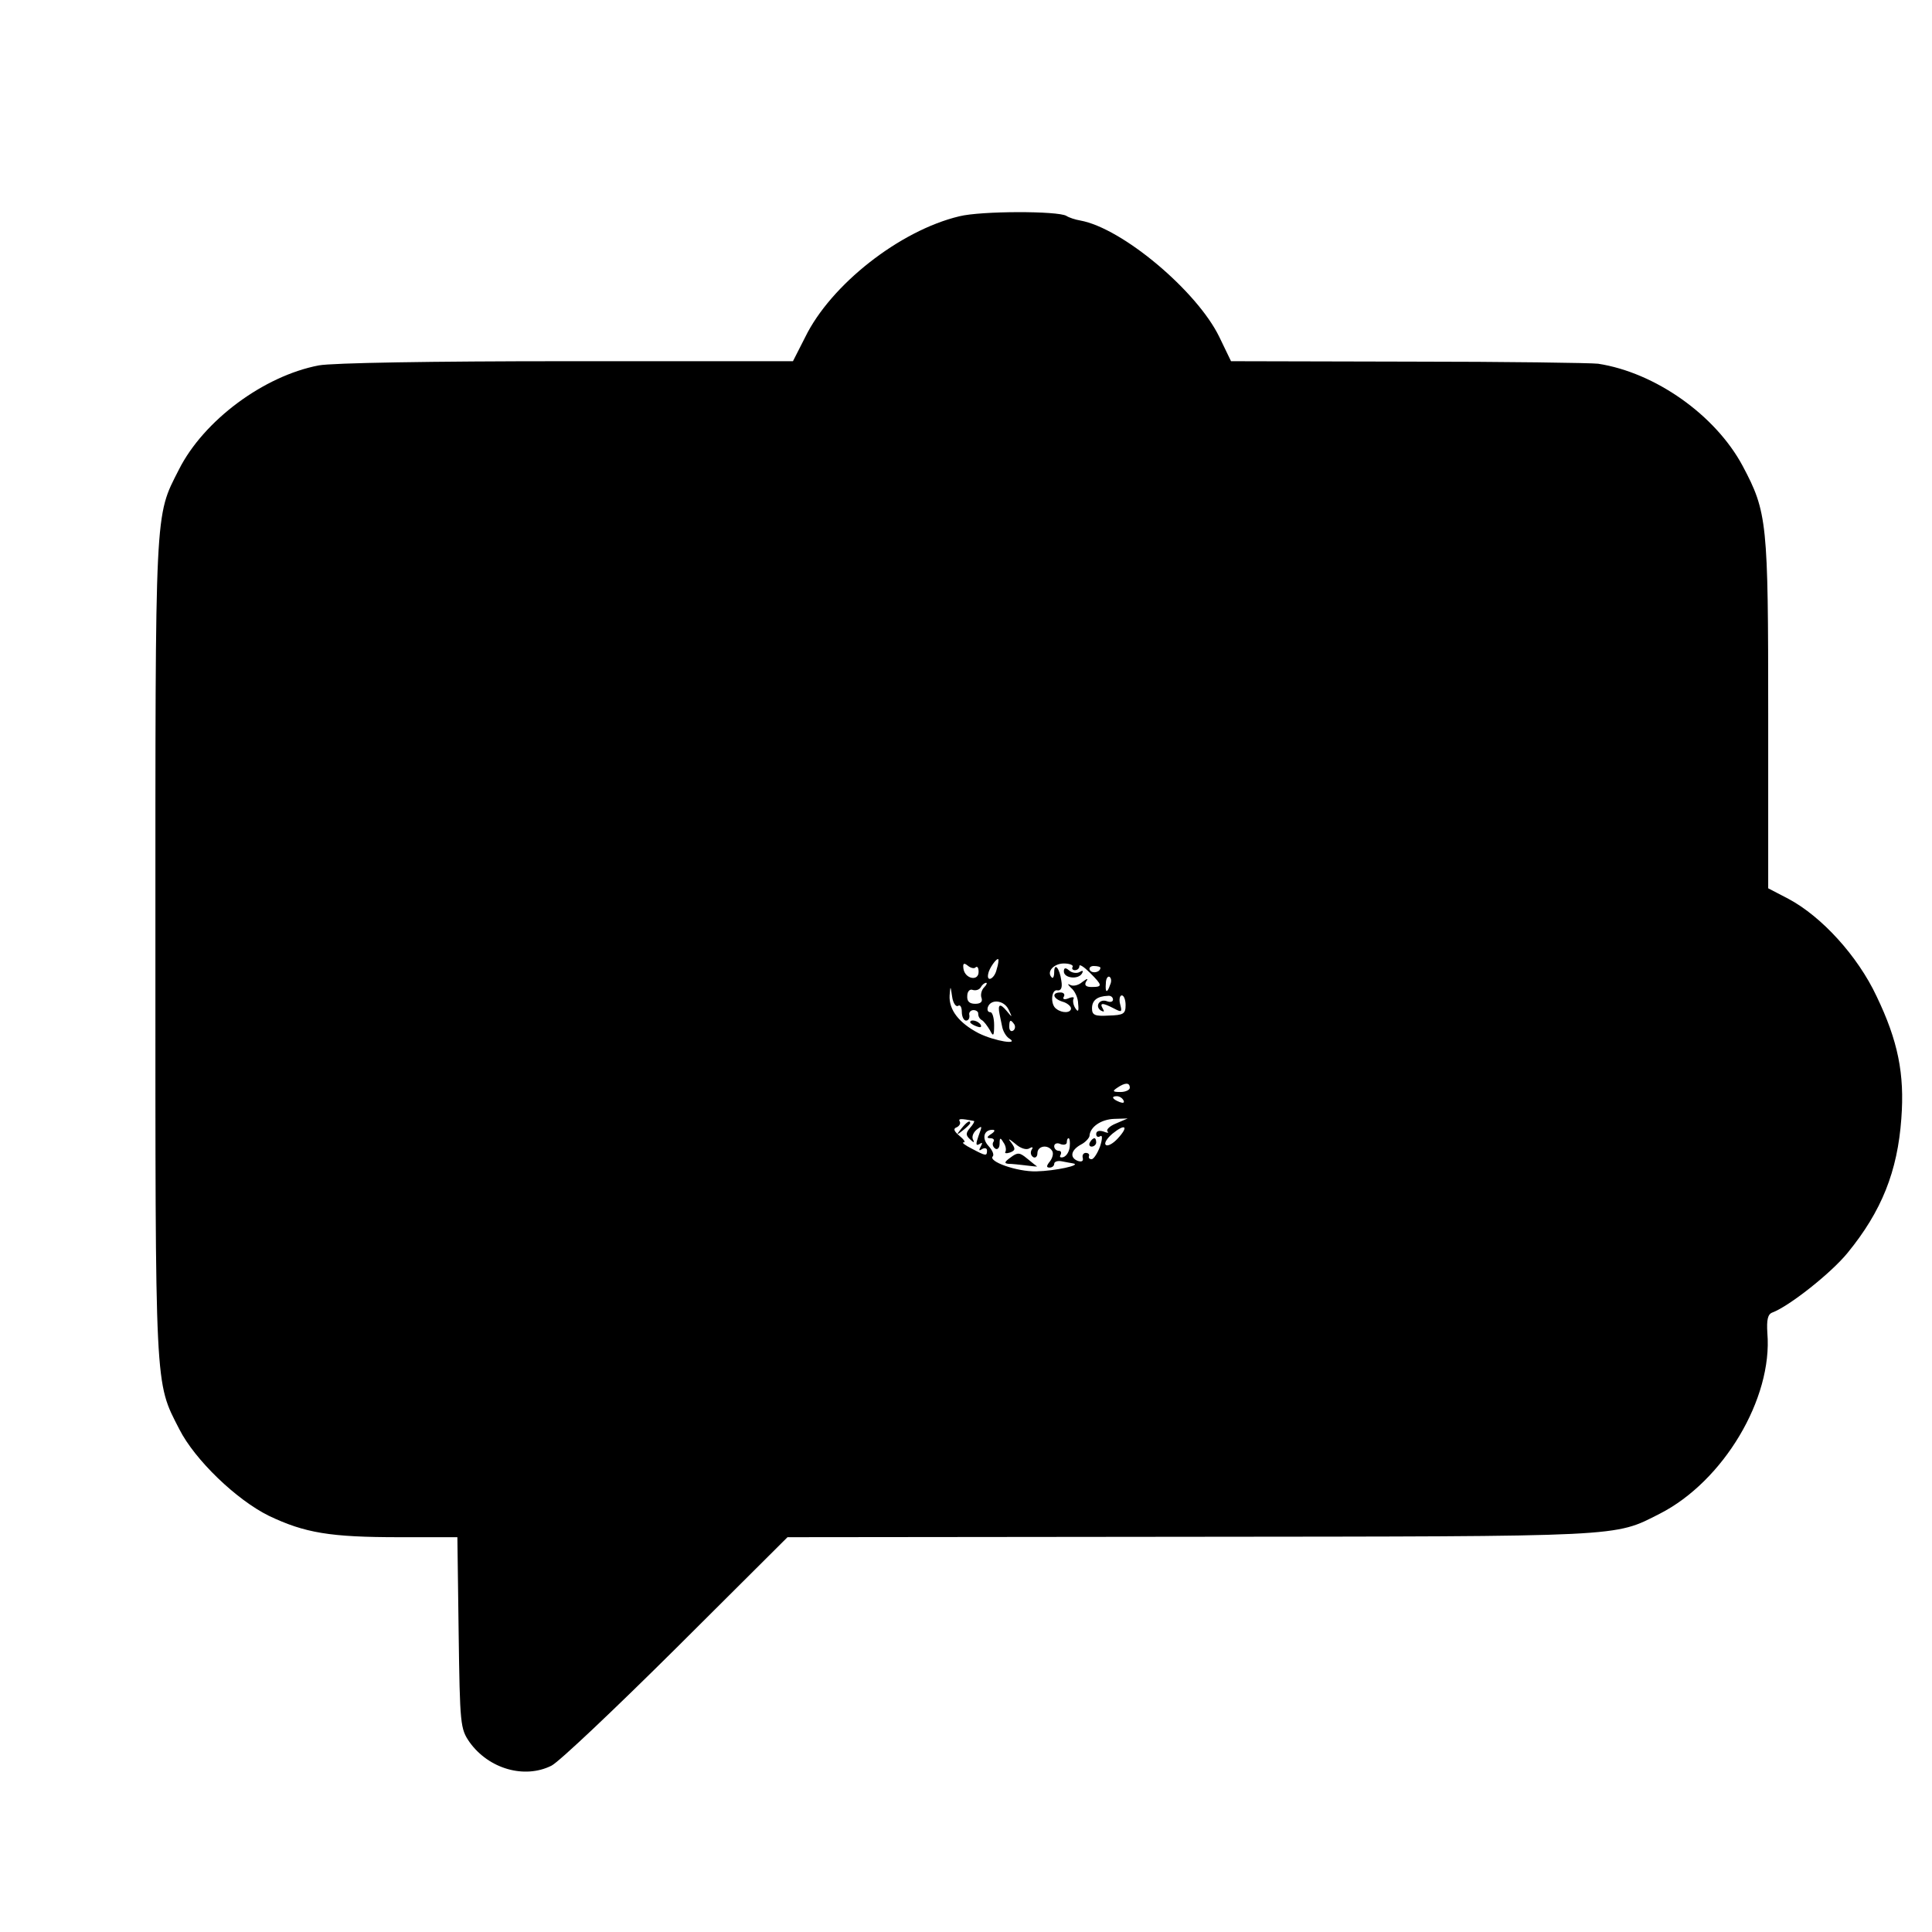 <?xml version="1.0" standalone="no"?>
<!DOCTYPE svg PUBLIC "-//W3C//DTD SVG 20010904//EN"
 "http://www.w3.org/TR/2001/REC-SVG-20010904/DTD/svg10.dtd">
<svg version="1.0" xmlns="http://www.w3.org/2000/svg"
 width="460pt" height="460pt" viewBox="0 0 460 460"
 preserveAspectRatio="xMidYMid meet">
<g transform="translate(0,460) scale(0.1,-0.1)"
fill="#000000" stroke="none">
<path d="M2284 4085 c-142 -34 -306 -163 -367 -288 l-29 -57 -537 0 c-324 0
-560 -4 -592 -10 -131 -25 -274 -131 -333 -248 -58 -114 -56 -81 -56 -1140 0
-1061 -2 -1030 57 -1145 37 -73 136 -168 213 -206 86 -41 146 -51 311 -51
l138 0 3 -227 c3 -220 4 -229 26 -261 46 -64 131 -88 195 -56 18 9 151 135
297 280 l265 264 960 1 c1038 1 1007 -1 1117 55 151 77 269 274 256 430 -2 32
1 45 12 49 40 15 140 94 179 142 81 99 119 194 128 320 8 106 -8 185 -59 291
-45 96 -131 190 -210 232 l-48 25 0 415 c0 457 -2 480 -61 591 -65 121 -208
222 -344 243 -16 2 -220 5 -452 5 l-422 1 -28 58 c-53 109 -231 259 -331 277
-12 2 -27 7 -33 11 -20 12 -203 12 -255 -1z m89 -1793 c-5 -23 -25 -32 -20
-10 2 12 20 38 24 34 1 -1 0 -12 -4 -24z m-50 5 c4 3 7 -1 7 -11 0 -23 -32
-17 -36 7 -2 14 1 15 10 8 7 -6 16 -8 19 -4z m231 1 c-3 -4 0 -8 5 -8 6 0 11
4 11 10 0 5 11 -2 25 -16 30 -30 31 -34 4 -34 -13 0 -18 4 -13 13 6 8 3 8 -9
-1 -9 -8 -22 -11 -29 -7 -7 4 -6 1 2 -7 9 -7 17 -24 17 -38 2 -18 0 -21 -7
-10 -5 8 -6 18 -4 22 3 4 -3 5 -12 1 -10 -4 -15 -2 -11 4 3 5 0 10 -8 10 -22
0 -18 -15 5 -22 11 -3 20 -11 20 -16 0 -11 -21 -12 -35 -1 -15 10 -12 48 3 44
8 -1 12 6 9 23 -4 30 -17 45 -17 20 0 -10 -3 -16 -6 -12 -13 13 5 33 29 33 14
0 23 -4 21 -8z m66 -2 c0 -11 -19 -15 -25 -6 -3 5 1 10 9 10 9 0 16 -2 16 -4z
m23 -41 c-7 -21 -12 -19 -10 4 0 11 5 18 9 15 4 -3 5 -11 1 -19z m-300 -6 c-6
-6 -9 -18 -6 -25 3 -9 -2 -14 -15 -14 -14 0 -20 6 -19 19 0 10 6 17 13 14 7
-2 15 0 19 6 3 6 9 11 13 11 3 0 1 -5 -5 -11z m-62 -44 c5 4 9 -3 9 -14 0 -12
5 -21 10 -21 6 0 9 6 8 13 -2 6 3 12 10 12 6 0 12 -4 11 -9 0 -5 3 -12 9 -15
5 -3 13 -14 19 -24 8 -16 10 -14 10 12 0 17 -4 31 -9 31 -6 0 -8 5 -6 12 7 20
38 17 49 -5 10 -21 10 -21 -5 -3 -15 18 -21 15 -16 -9 1 -5 4 -19 6 -29 2 -11
9 -23 16 -28 28 -17 -34 -7 -72 12 -46 24 -71 55 -69 90 2 24 2 24 6 -3 2 -15
9 -25 14 -22z m369 15 c0 -5 -6 -7 -14 -4 -18 7 -30 -12 -15 -22 8 -4 9 -3 5
4 -9 15 -1 15 26 1 19 -10 20 -9 15 10 -3 11 -1 21 4 21 5 0 9 -11 9 -23 0
-21 -5 -24 -40 -25 -33 -2 -40 1 -40 17 0 19 12 29 38 30 6 1 12 -3 12 -9z
m-235 -59 c3 -5 2 -12 -3 -15 -5 -3 -9 1 -9 9 0 17 3 19 12 6z m275 -151 c0
-5 -10 -10 -22 -10 -19 0 -20 2 -8 10 19 13 30 13 30 0z m-15 -30 c3 -6 -1 -7
-9 -4 -18 7 -21 14 -7 14 6 0 13 -4 16 -10z m-356 -49 c2 -1 -2 -8 -9 -16 -11
-13 -11 -18 0 -28 8 -8 11 -8 7 -1 -4 7 0 17 8 24 14 11 14 10 5 -14 -7 -20
-7 -25 2 -20 7 5 8 3 3 -6 -5 -9 -4 -11 3 -6 7 4 12 2 12 -3 0 -14 -2 -14 -36
4 -16 8 -25 15 -20 15 6 0 1 7 -10 16 -13 11 -15 17 -6 20 6 3 10 9 7 14 -4 7
3 7 34 1z m338 -6 c-15 -6 -24 -15 -20 -19 4 -4 0 -4 -10 0 -10 3 -17 1 -17
-6 0 -6 4 -9 10 -5 5 3 5 -7 -1 -25 -6 -16 -15 -30 -20 -30 -5 0 -8 3 -6 8 1
4 -2 7 -8 7 -5 0 -9 -5 -7 -12 2 -8 -3 -10 -12 -7 -20 8 -16 26 8 39 10 5 19
15 20 20 1 22 28 40 59 41 l32 1 -28 -12z m4 -36 c-11 -12 -24 -19 -28 -15 -5
4 3 16 16 27 31 25 39 17 12 -12z m-301 11 c-11 -7 -11 -10 -2 -10 7 0 11 -4
7 -9 -3 -5 -1 -12 5 -16 5 -3 10 2 10 12 0 15 2 15 9 3 6 -8 7 -18 5 -22 -3
-4 2 -5 11 -2 13 5 13 9 3 23 -9 11 -7 11 9 -2 12 -11 27 -16 34 -11 7 4 10 3
5 -4 -3 -6 -2 -13 4 -17 5 -3 10 1 10 9 0 18 25 22 35 6 4 -6 1 -17 -5 -25 -9
-11 -9 -15 -1 -15 6 0 11 4 11 9 0 5 8 8 18 6 9 -2 22 -4 27 -5 22 -4 -43 -18
-88 -19 -46 -1 -116 24 -103 36 3 4 -1 14 -10 24 -17 18 -12 39 9 39 7 0 6 -4
-3 -10z m187 -30 c-1 -11 -7 -22 -15 -25 -7 -2 -10 0 -7 5 3 6 1 10 -4 10 -6
0 -11 5 -11 11 0 6 7 9 15 5 8 -3 15 -1 15 4 0 6 2 10 4 10 3 0 4 -9 3 -20z"/>
<path d="M2533 2287 c0 -16 34 -20 43 -5 4 7 2 8 -5 4 -6 -4 -18 -3 -25 3 -9
8 -13 7 -13 -2z"/>
<path d="M2310 2166 c0 -2 7 -7 16 -10 8 -3 12 -2 9 4 -6 10 -25 14 -25 6z"/>
<path d="M2289 1913 c-13 -16 -12 -17 4 -4 9 7 17 15 17 17 0 8 -8 3 -21 -13z"/>
<path d="M2595 1880 c-3 -5 -1 -10 4 -10 6 0 11 5 11 10 0 6 -2 10 -4 10 -3 0
-8 -4 -11 -10z"/>
<path d="M2406 1844 c-14 -10 -16 -14 -5 -15 8 0 27 -2 43 -4 15 -2 27 -3 25
-2 -2 1 -13 10 -24 19 -17 14 -22 15 -39 2z"/>
</g>
</svg>
